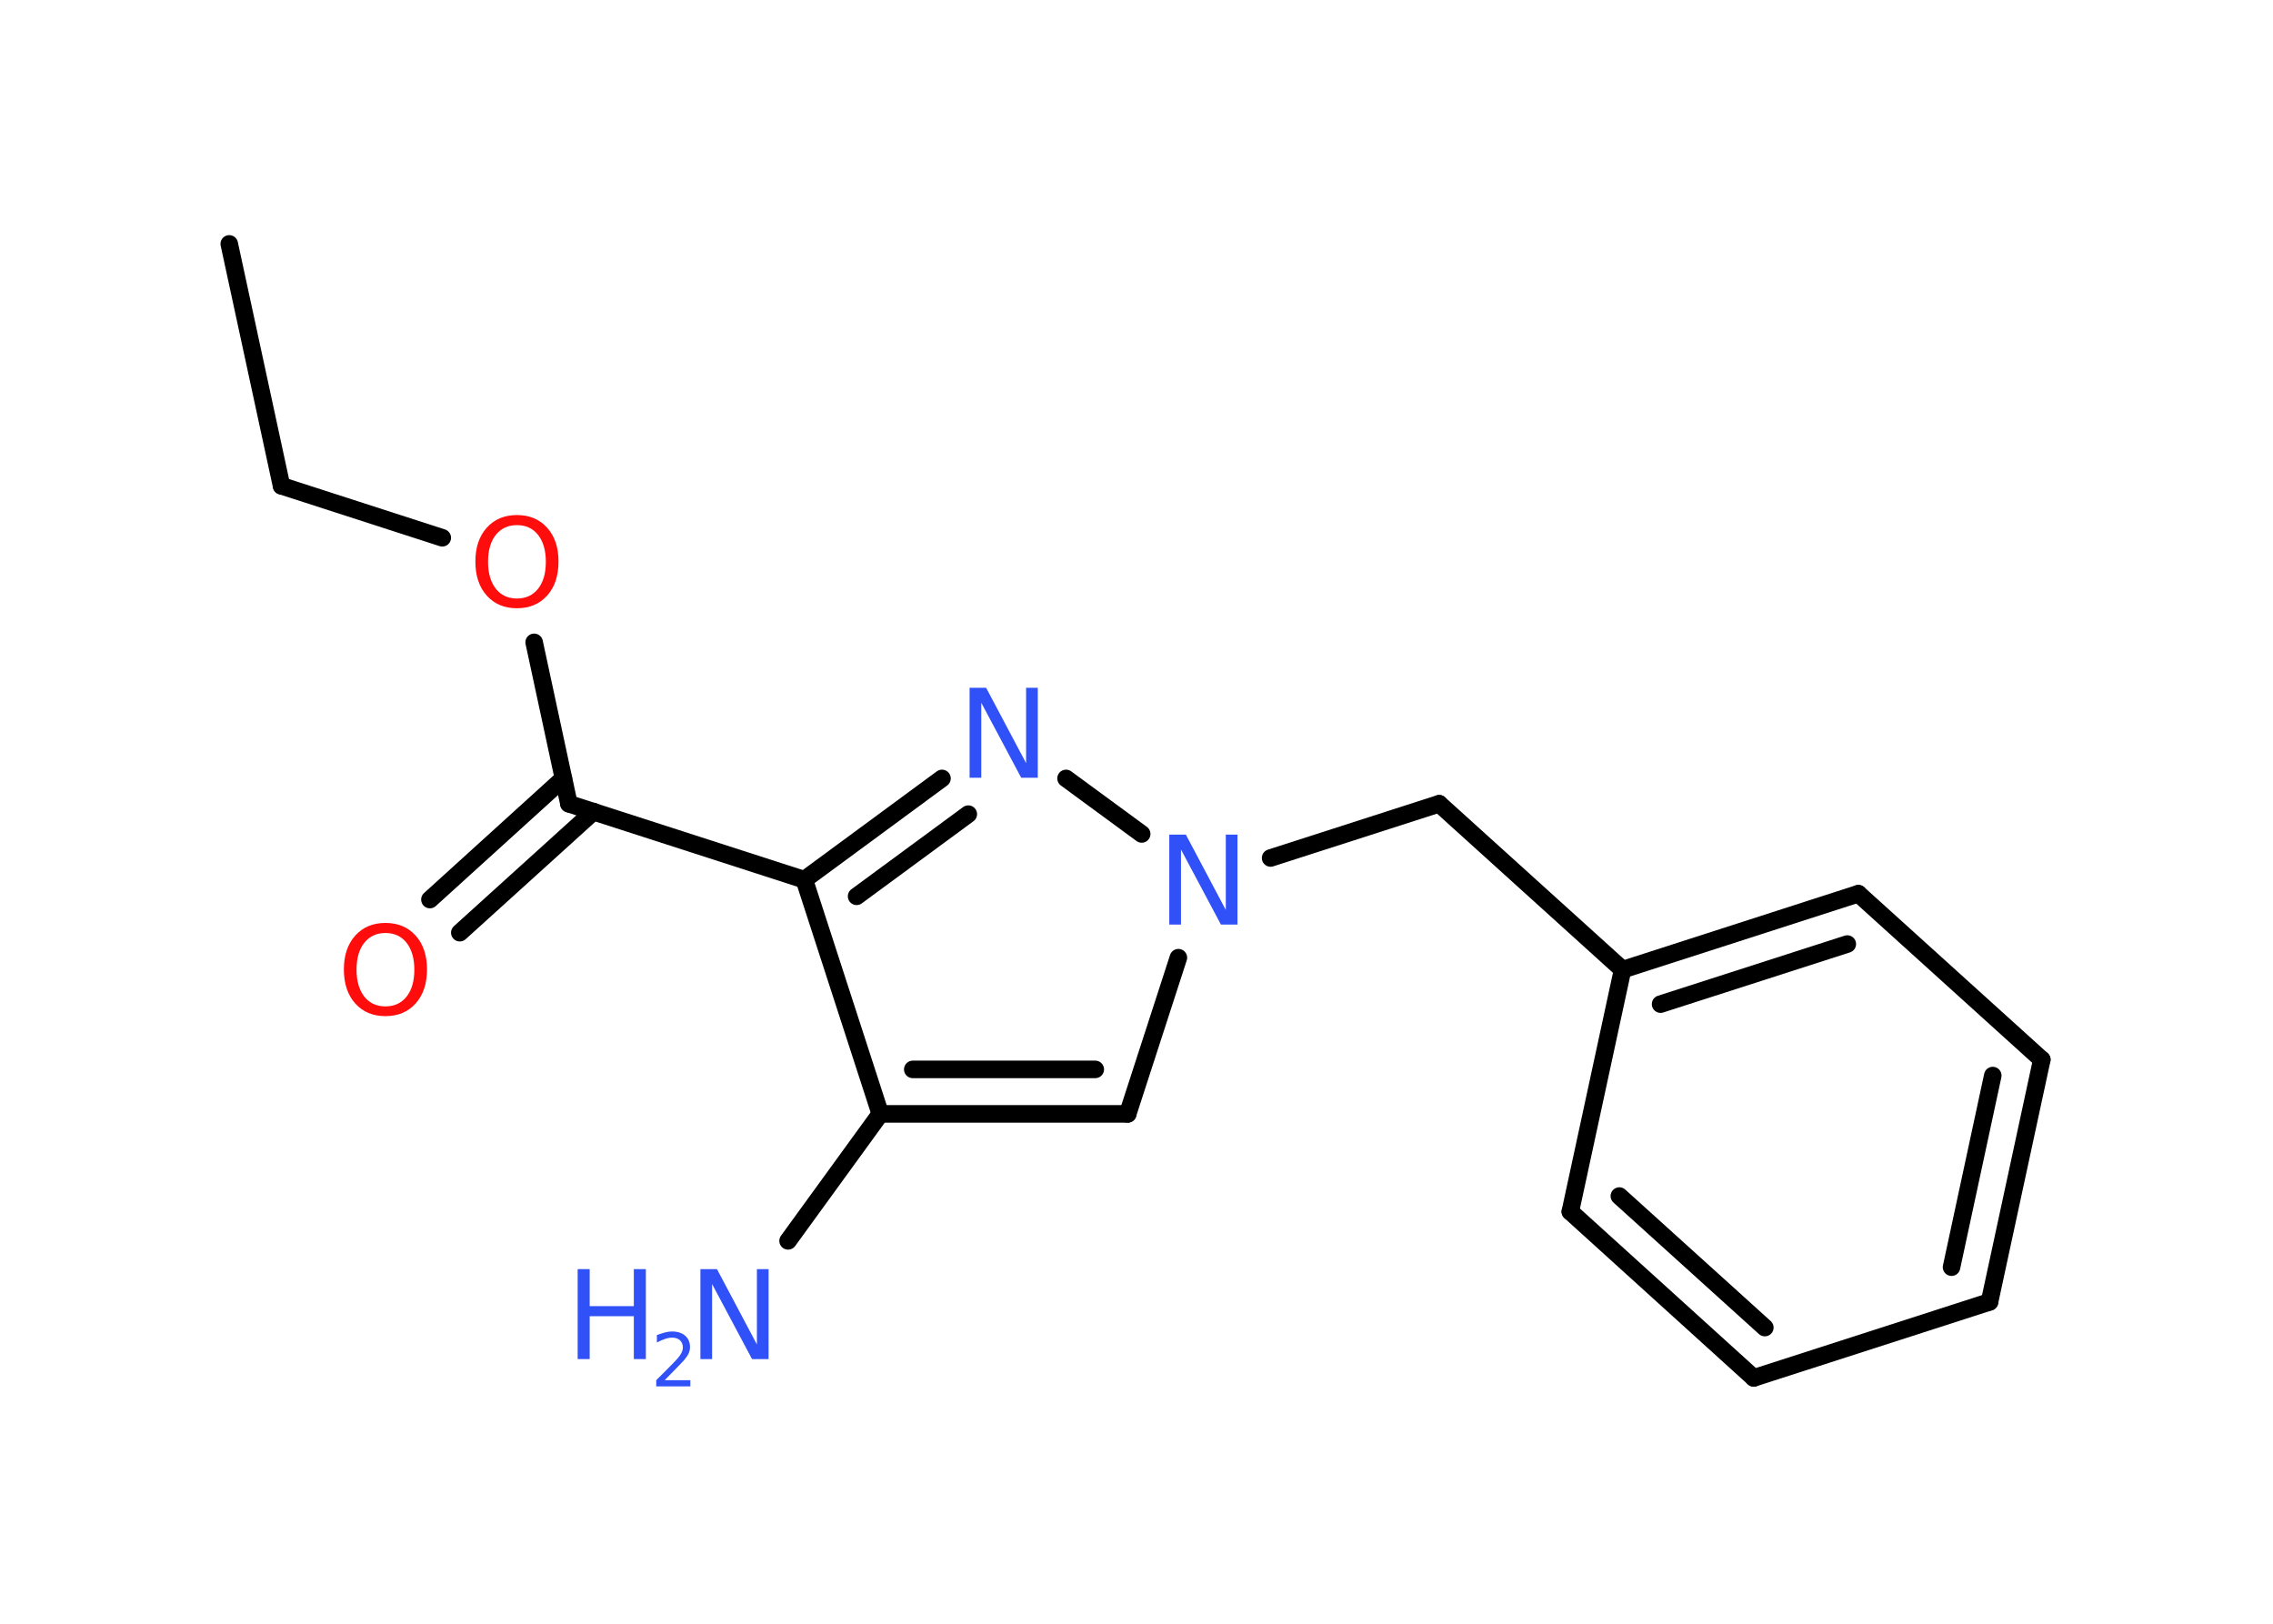 <?xml version='1.0' encoding='UTF-8'?>
<!DOCTYPE svg PUBLIC "-//W3C//DTD SVG 1.1//EN" "http://www.w3.org/Graphics/SVG/1.1/DTD/svg11.dtd">
<svg version='1.2' xmlns='http://www.w3.org/2000/svg' xmlns:xlink='http://www.w3.org/1999/xlink' width='70.0mm' height='50.0mm' viewBox='0 0 70.0 50.0'>
  <desc>Generated by the Chemistry Development Kit (http://github.com/cdk)</desc>
  <g stroke-linecap='round' stroke-linejoin='round' stroke='#000000' stroke-width='.54' fill='#3050F8'>
    <rect x='.0' y='.0' width='70.0' height='50.0' fill='#FFFFFF' stroke='none'/>
    <g id='mol1' class='mol'>
      <line id='mol1bnd1' class='bond' x1='7.06' y1='7.51' x2='8.67' y2='14.96'/>
      <line id='mol1bnd2' class='bond' x1='8.67' y1='14.96' x2='13.62' y2='16.56'/>
      <line id='mol1bnd3' class='bond' x1='16.45' y1='19.78' x2='17.52' y2='24.75'/>
      <g id='mol1bnd4' class='bond'>
        <line x1='18.28' y1='24.99' x2='14.16' y2='28.72'/>
        <line x1='17.35' y1='23.97' x2='13.24' y2='27.7'/>
      </g>
      <line id='mol1bnd5' class='bond' x1='17.52' y1='24.75' x2='24.77' y2='27.09'/>
      <g id='mol1bnd6' class='bond'>
        <line x1='29.01' y1='23.97' x2='24.77' y2='27.09'/>
        <line x1='29.82' y1='25.07' x2='26.38' y2='27.6'/>
      </g>
      <line id='mol1bnd7' class='bond' x1='32.83' y1='23.97' x2='35.16' y2='25.68'/>
      <line id='mol1bnd8' class='bond' x1='39.13' y1='26.42' x2='44.32' y2='24.75'/>
      <line id='mol1bnd9' class='bond' x1='44.32' y1='24.75' x2='49.97' y2='29.86'/>
      <g id='mol1bnd10' class='bond'>
        <line x1='57.23' y1='27.52' x2='49.97' y2='29.86'/>
        <line x1='56.89' y1='29.07' x2='51.14' y2='30.92'/>
      </g>
      <line id='mol1bnd11' class='bond' x1='57.23' y1='27.52' x2='62.88' y2='32.63'/>
      <g id='mol1bnd12' class='bond'>
        <line x1='61.27' y1='40.09' x2='62.88' y2='32.63'/>
        <line x1='60.1' y1='39.02' x2='61.37' y2='33.12'/>
      </g>
      <line id='mol1bnd13' class='bond' x1='61.27' y1='40.09' x2='54.01' y2='42.43'/>
      <g id='mol1bnd14' class='bond'>
        <line x1='48.36' y1='37.31' x2='54.01' y2='42.43'/>
        <line x1='49.87' y1='36.83' x2='54.35' y2='40.88'/>
      </g>
      <line id='mol1bnd15' class='bond' x1='49.97' y1='29.86' x2='48.36' y2='37.31'/>
      <line id='mol1bnd16' class='bond' x1='36.29' y1='29.49' x2='34.73' y2='34.3'/>
      <g id='mol1bnd17' class='bond'>
        <line x1='27.11' y1='34.3' x2='34.73' y2='34.3'/>
        <line x1='28.11' y1='32.93' x2='33.73' y2='32.93'/>
      </g>
      <line id='mol1bnd18' class='bond' x1='24.77' y1='27.09' x2='27.11' y2='34.3'/>
      <line id='mol1bnd19' class='bond' x1='27.11' y1='34.3' x2='24.27' y2='38.21'/>
      <path id='mol1atm3' class='atom' d='M15.92 16.17q-.41 .0 -.65 .3q-.24 .3 -.24 .83q.0 .52 .24 .83q.24 .3 .65 .3q.41 .0 .65 -.3q.24 -.3 .24 -.83q.0 -.52 -.24 -.83q-.24 -.3 -.65 -.3zM15.92 15.86q.58 .0 .93 .39q.35 .39 .35 1.04q.0 .66 -.35 1.05q-.35 .39 -.93 .39q-.58 .0 -.93 -.39q-.35 -.39 -.35 -1.05q.0 -.65 .35 -1.04q.35 -.39 .93 -.39z' stroke='none' fill='#FF0D0D'/>
      <path id='mol1atm5' class='atom' d='M11.87 28.73q-.41 .0 -.65 .3q-.24 .3 -.24 .83q.0 .52 .24 .83q.24 .3 .65 .3q.41 .0 .65 -.3q.24 -.3 .24 -.83q.0 -.52 -.24 -.83q-.24 -.3 -.65 -.3zM11.87 28.42q.58 .0 .93 .39q.35 .39 .35 1.04q.0 .66 -.35 1.05q-.35 .39 -.93 .39q-.58 .0 -.93 -.39q-.35 -.39 -.35 -1.05q.0 -.65 .35 -1.04q.35 -.39 .93 -.39z' stroke='none' fill='#FF0D0D'/>
      <path id='mol1atm7' class='atom' d='M29.87 21.18h.5l1.23 2.32v-2.32h.36v2.77h-.51l-1.23 -2.31v2.31h-.36v-2.77z' stroke='none'/>
      <path id='mol1atm8' class='atom' d='M36.02 25.7h.5l1.23 2.32v-2.32h.36v2.77h-.51l-1.23 -2.31v2.31h-.36v-2.77z' stroke='none'/>
      <g id='mol1atm18' class='atom'>
        <path d='M21.58 39.08h.5l1.23 2.32v-2.32h.36v2.77h-.51l-1.23 -2.31v2.31h-.36v-2.77z' stroke='none'/>
        <path d='M17.79 39.08h.37v1.14h1.36v-1.14h.37v2.77h-.37v-1.32h-1.36v1.32h-.37v-2.77z' stroke='none'/>
        <path d='M20.48 42.5h.78v.19h-1.05v-.19q.13 -.13 .35 -.35q.22 -.22 .28 -.29q.11 -.12 .15 -.21q.04 -.08 .04 -.16q.0 -.13 -.09 -.22q-.09 -.08 -.24 -.08q-.11 .0 -.22 .04q-.12 .04 -.25 .11v-.23q.14 -.05 .25 -.08q.12 -.03 .21 -.03q.26 .0 .41 .13q.15 .13 .15 .35q.0 .1 -.04 .19q-.04 .09 -.14 .21q-.03 .03 -.18 .19q-.15 .15 -.42 .43z' stroke='none'/>
      </g>
    </g>
  </g>
</svg>
